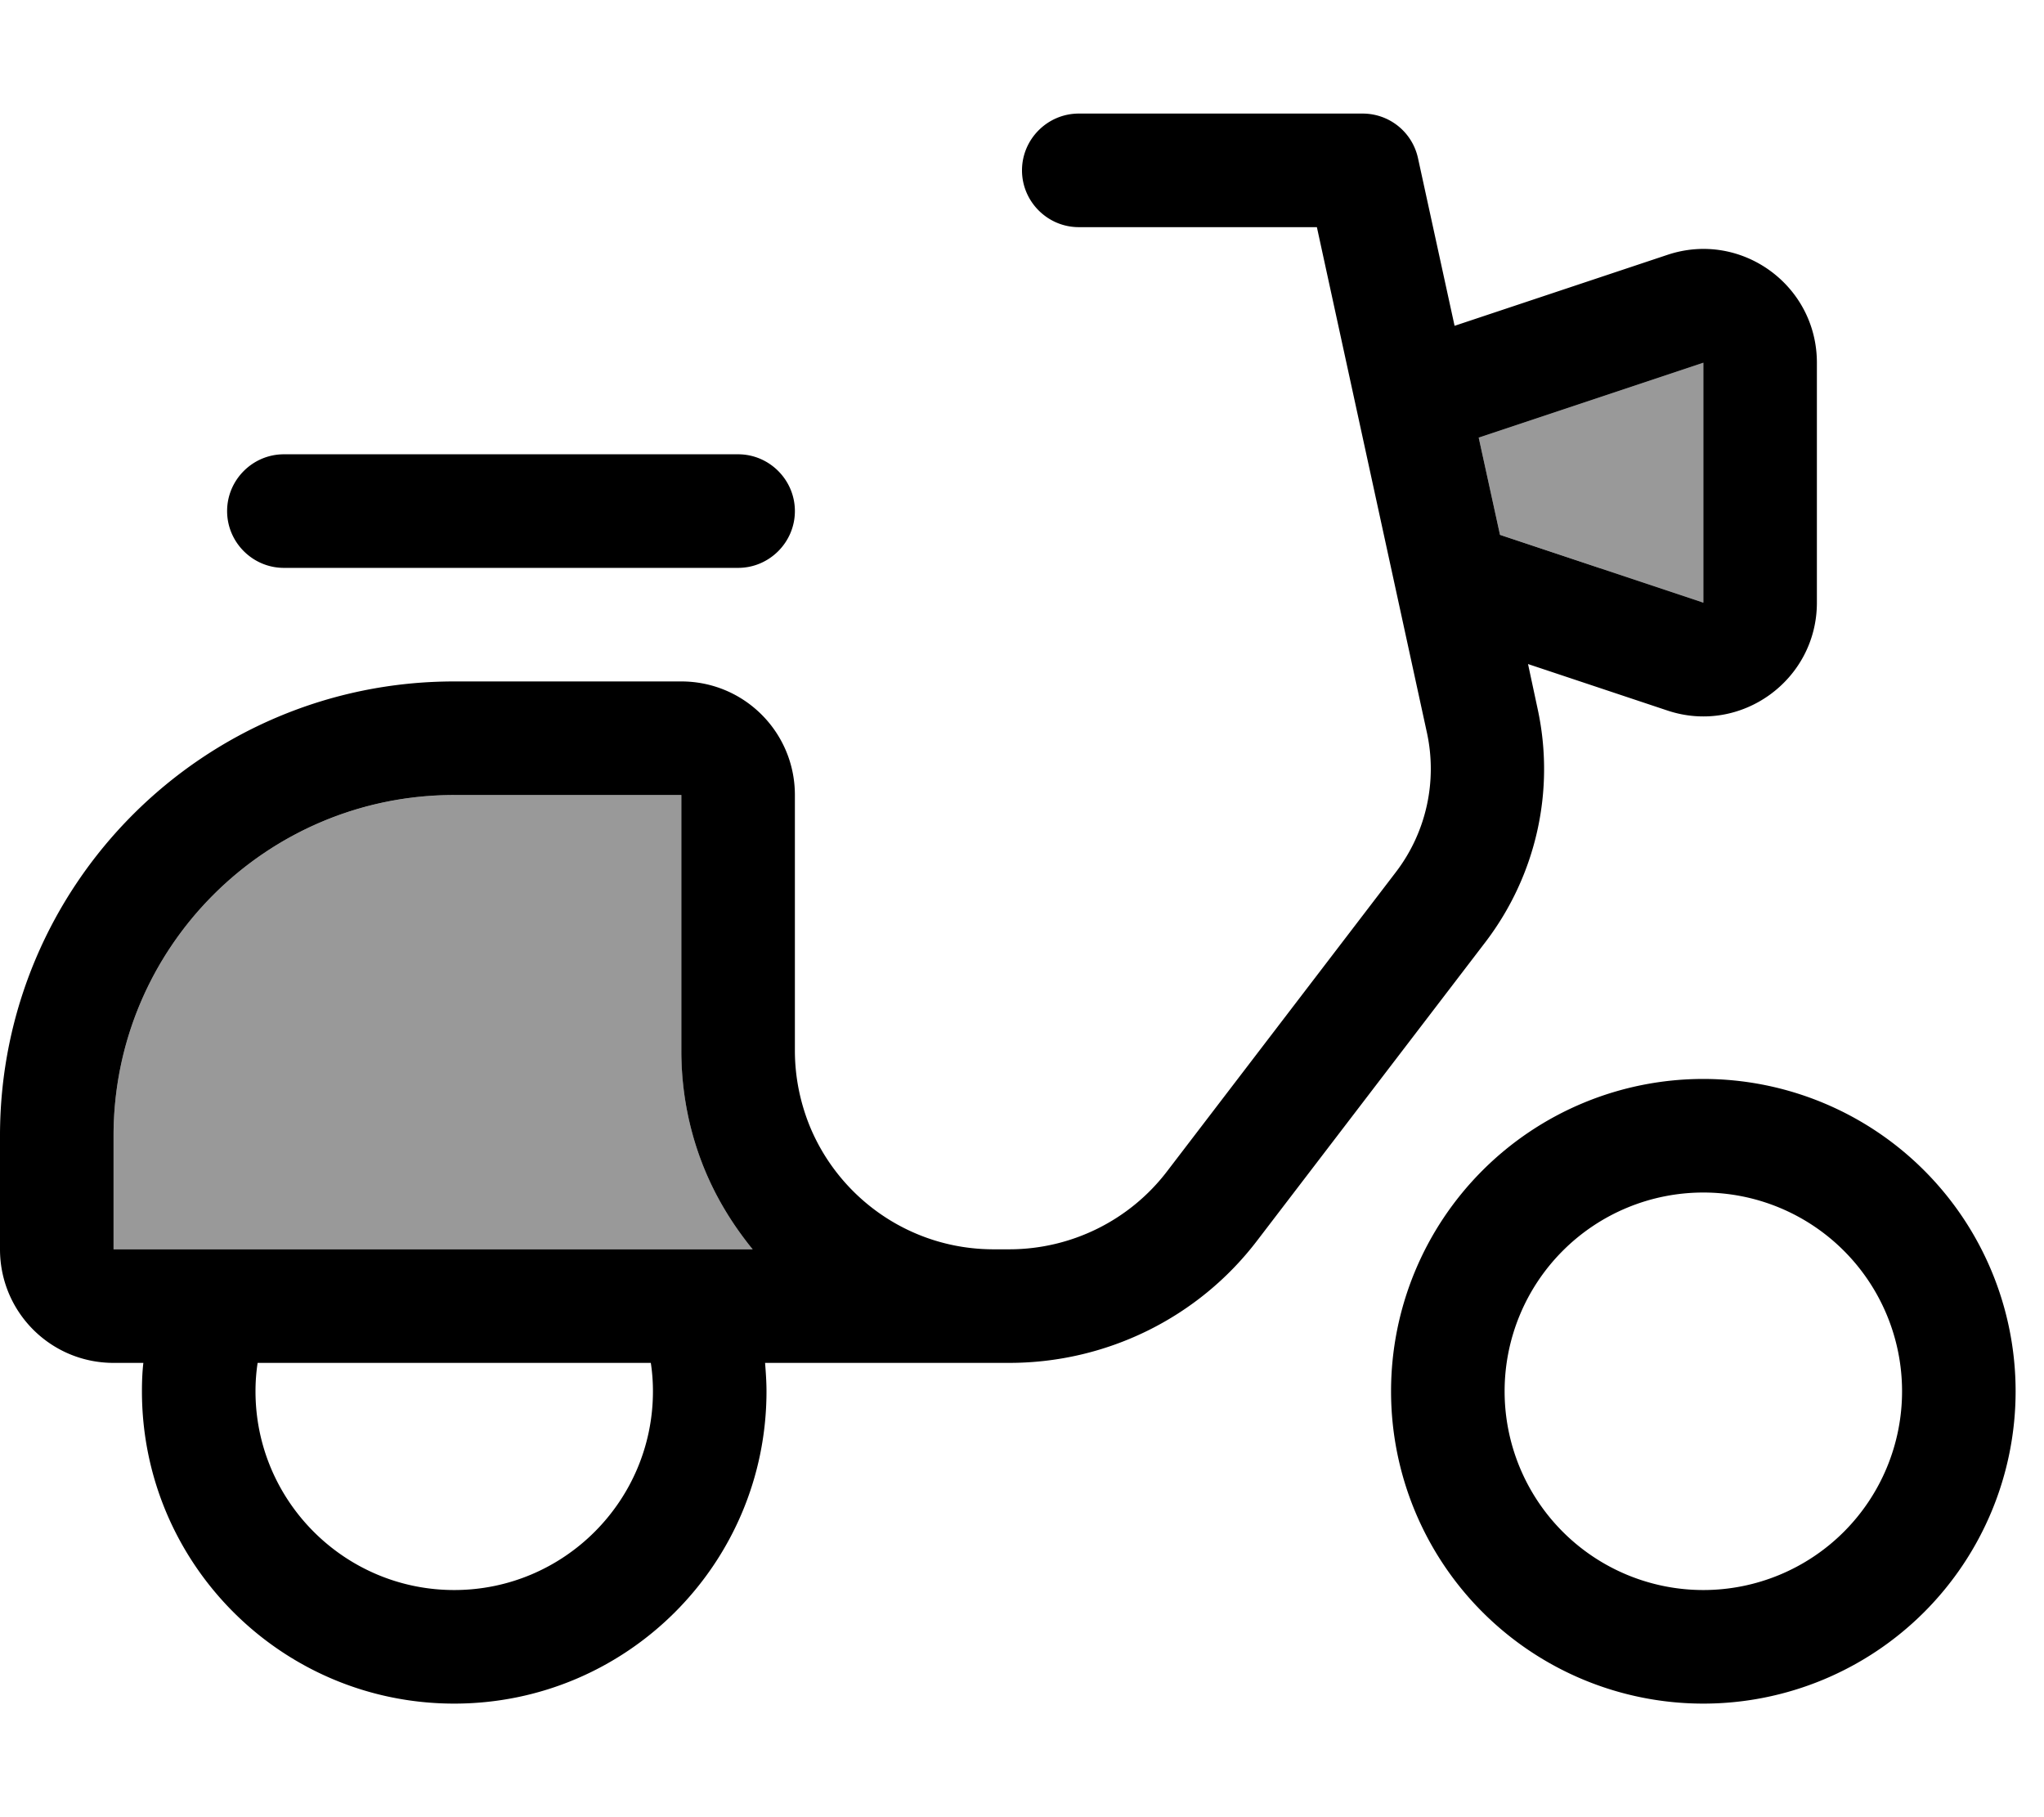 <svg xmlns="http://www.w3.org/2000/svg" viewBox="0 0 576 512"><!--! Font Awesome Pro 7.1.0 by @fontawesome - https://fontawesome.com License - https://fontawesome.com/license (Commercial License) Copyright 2025 Fonticons, Inc. --><path opacity=".4" fill="currentColor" d="M32 320l0 32 180.1 0c-3.1-3.8-5.9-7.8-8.4-12.1-7.5-12.9-11.7-27.9-11.7-43.9l0-72-64 0c-53 0-96 43-96 96zM416.7 123.3l6 27.4 57.3 19.1 0-67.6-63.3 21.1z"/><path fill="currentColor" d="M288 48c0-8.8 7.2-16 16-16l80 0c7.5 0 14 5.2 15.6 12.6l10.3 47.2 60-20c20.7-6.9 42.1 8.5 42.1 30.4l0 67.6c0 21.8-21.4 37.3-42.1 30.4l-39.3-13.1 2.7 12.6c5 23-.4 46.9-14.6 65.6l-64.4 84.2c-16.6 21.8-42.5 34.5-69.9 34.5l-68.8 0c.2 2.6 .4 5.3 .4 8 0 48.6-39.4 88-88 88s-88-39.4-88-88c0-2.7 .1-5.4 .4-8L32 384c-17.7 0-32-14.3-32-32l0-32c0-70.7 57.3-128 128-128l64 0c17.7 0 32 14.3 32 32l0 72c0 7.7 1.6 15.1 4.4 21.8 8.5 20.1 28.4 34.2 51.6 34.2l4.4 0c17.4 0 33.9-8.1 44.5-22l64.4-84.2c8.6-11.2 11.8-25.6 8.8-39.4L371.1 64 304 64c-8.8 0-16-7.2-16-16zM422.7 150.7l57.3 19.1 0-67.6-63.3 21.1 6 27.4zM212.1 352c-3.1-3.8-5.9-7.8-8.4-12.1-7.5-12.9-11.7-27.9-11.7-43.9l0-72-64 0c-53 0-96 43-96 96l0 32 180.1 0zM80 128l128 0c8.8 0 16 7.2 16 16s-7.2 16-16 16L80 160c-8.8 0-16-7.2-16-16s7.2-16 16-16zM72 392c0 30.9 25.1 56 56 56s56-25.1 56-56c0-2.7-.2-5.4-.6-8L72.6 384c-.4 2.6-.6 5.3-.6 8zm464 0a56 56 0 1 0 -112 0 56 56 0 1 0 112 0zm-144 0a88 88 0 1 1 176 0 88 88 0 1 1 -176 0z"/></svg>